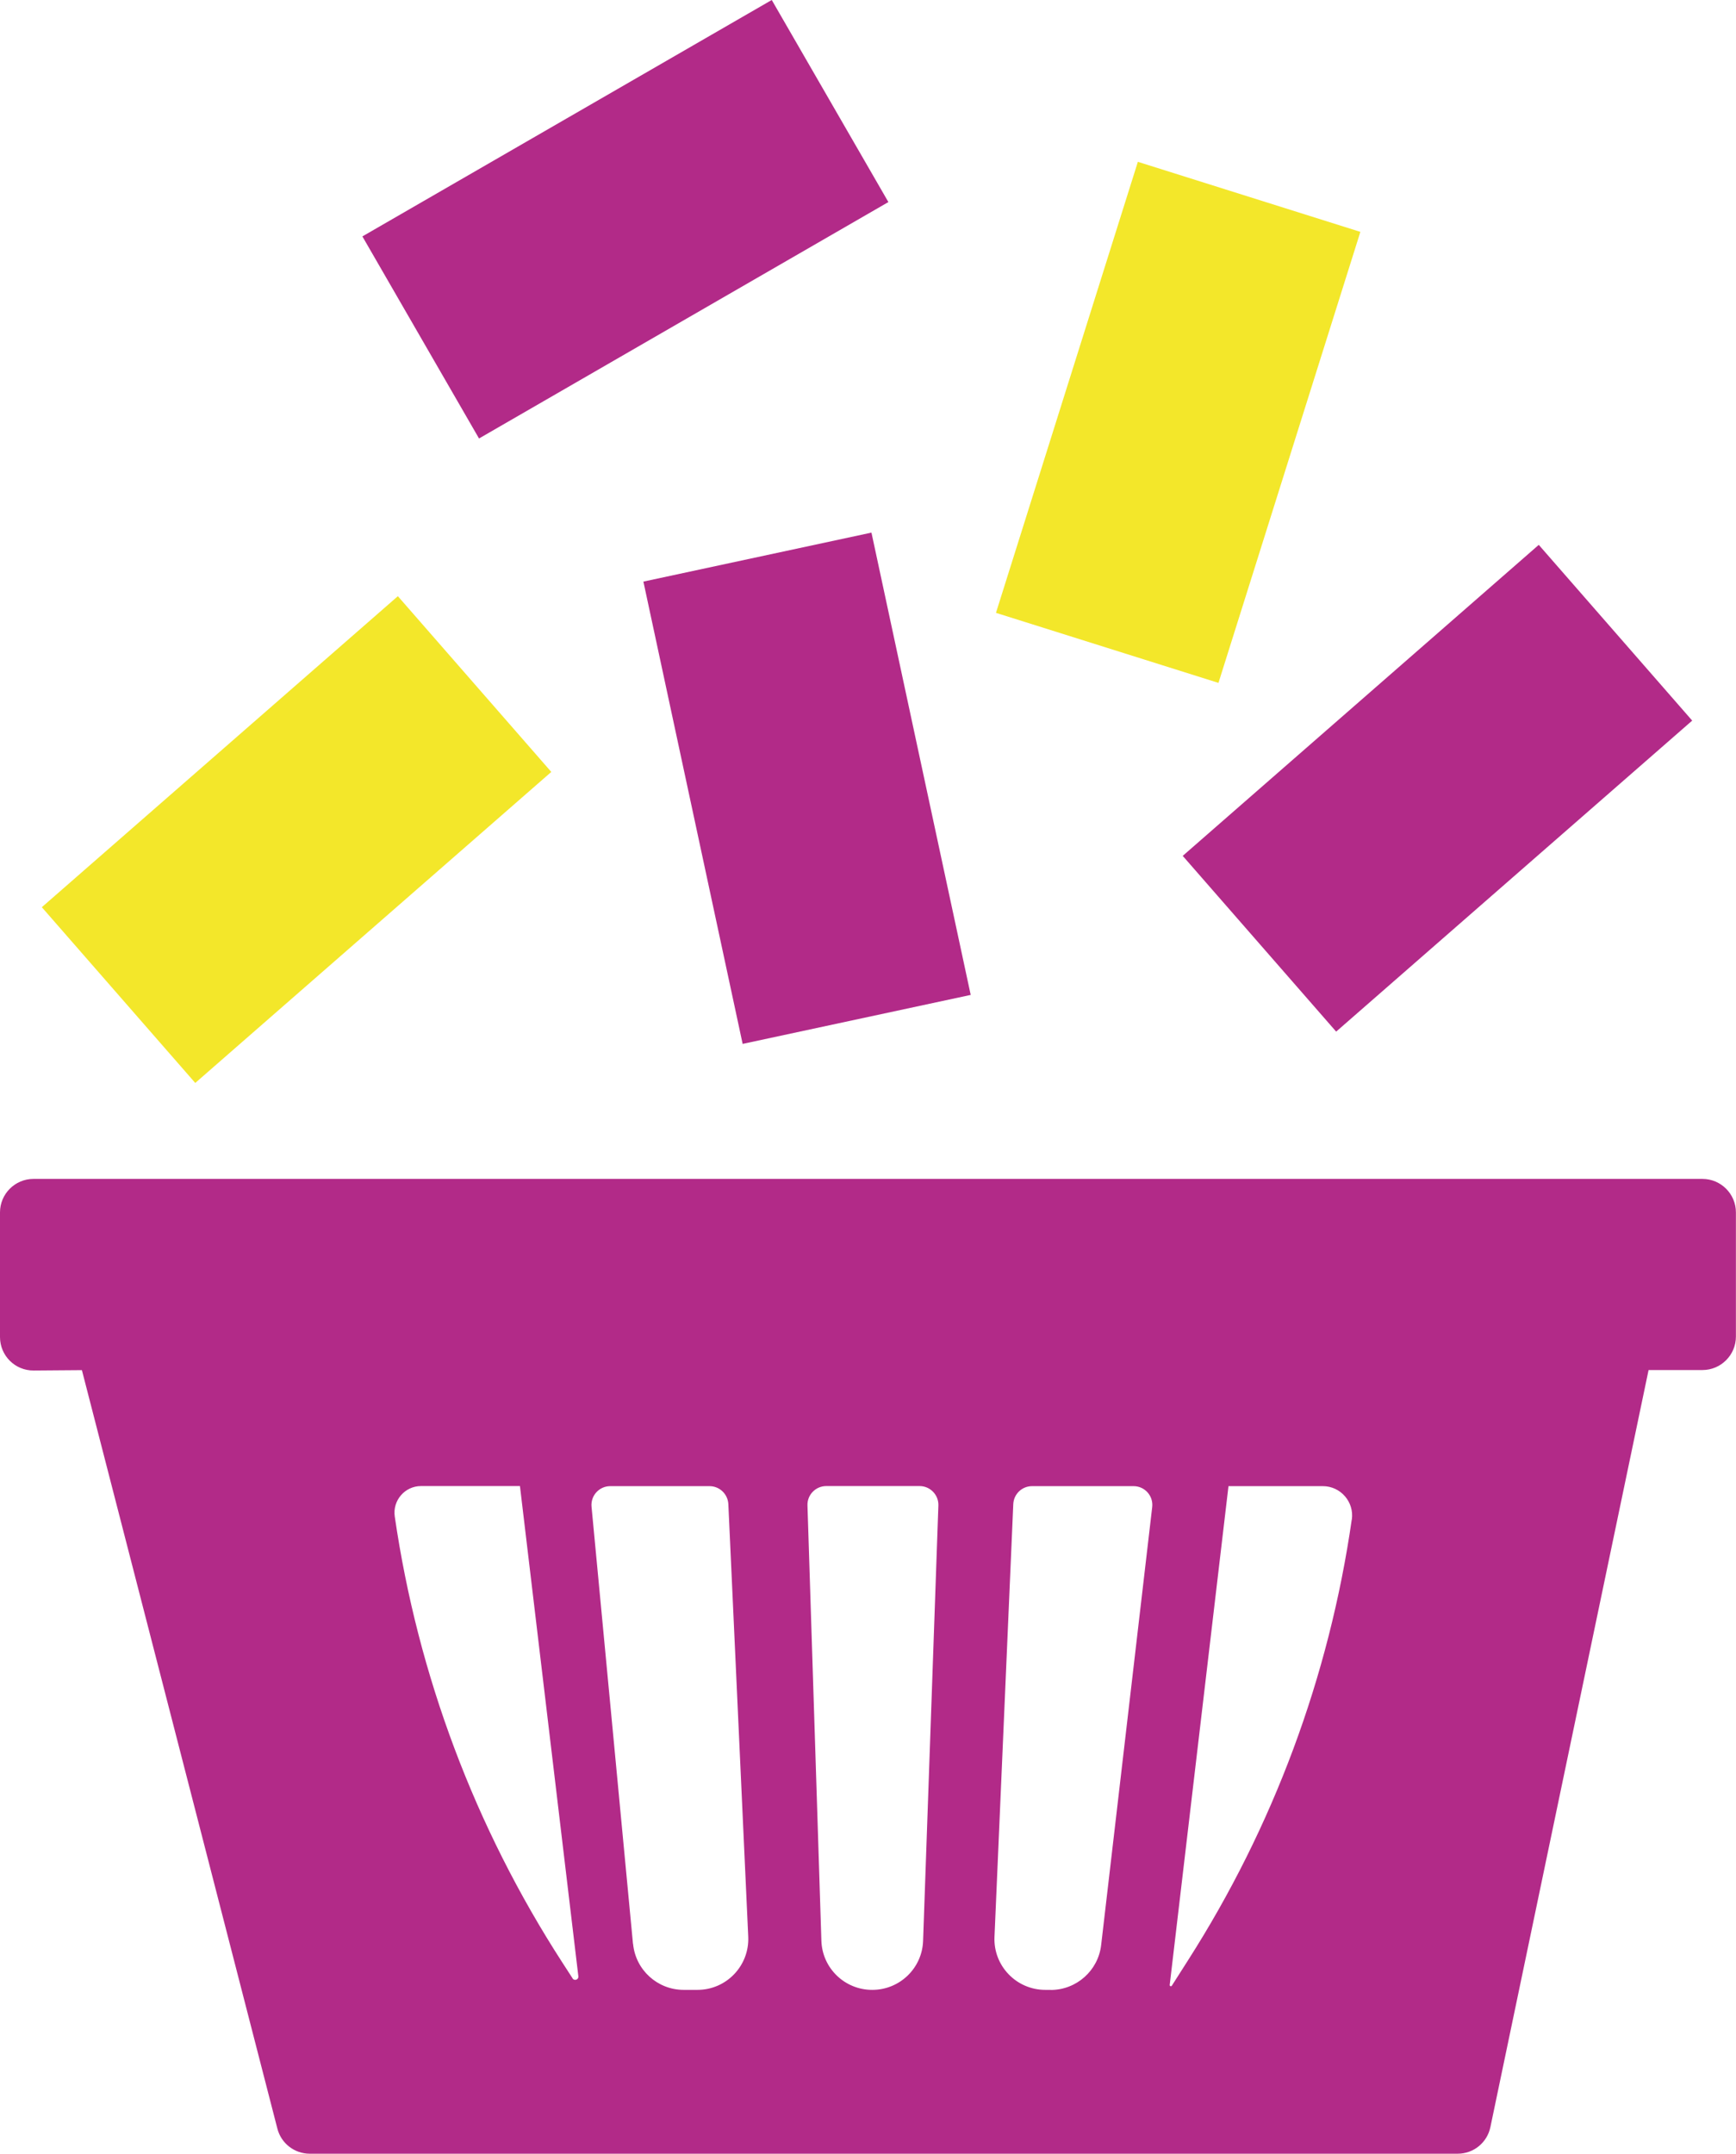 <?xml version="1.0" encoding="UTF-8"?>
<svg id="Capa_2" data-name="Capa 2" xmlns="http://www.w3.org/2000/svg" viewBox="0 0 188.44 233.71">
  <defs>
    <style>
      .cls-1 {
        fill: #b22a88;
      }

      .cls-1, .cls-2 {
        stroke-width: 0px;
      }

      .cls-2 {
        fill: #f3e72a;
      }
    </style>
  </defs>
  <rect class="cls-1" x="42.23" y="11.13" width="51.31" height="25.32" transform="translate(-2.8 37.13) rotate(-30)"/>
  <rect class="cls-2" x="6.53" y="78.45" width="51.31" height="25.32" transform="translate(-51.98 43.65) rotate(-41.13)"/>
  <rect class="cls-1" x="61.93" y="72.88" width="51.31" height="25.32" transform="translate(22.36 189.13) rotate(-102.12)"/>
  <rect class="cls-2" x="102.23" y="33.17" width="51.31" height="25.32" transform="translate(45.78 154.06) rotate(-72.53)"/>
  <rect class="cls-1" x="130.38" y="72.88" width="51.31" height="25.32" transform="translate(-17.76 123.74) rotate(-41.13)"/>
  <path class="cls-1" d="m0,131.56v13.53c0,2.02,1.64,3.65,3.66,3.63l5.23-.04,21.22,82.31c.41,1.6,1.86,2.72,3.51,2.72h124.61c1.72,0,3.2-1.2,3.55-2.89l17.17-82.15h5.85c2,0,3.63-1.63,3.63-3.63v-13.48c0-2-1.63-3.63-3.63-3.63H3.63c-2,0-3.63,1.63-3.63,3.63Zm62.16,83.13l-1.12-1.73c-9.47-14.64-15.68-31.15-18.19-48.4h0c-.25-1.74,1.1-3.3,2.85-3.3h10.74l6.34,53.2c.04.36-.43.53-.63.23Zm6.55-3.75l-4.5-47.44c-.11-1.2.83-2.23,2.03-2.23h10.78c1.09,0,1.98.86,2.04,1.94l2.16,46.95c.14,3.14-2.36,5.77-5.51,5.77h-1.5c-2.84,0-5.22-2.16-5.49-4.99Zm25.96,4.99h0c-2.98,0-5.42-2.36-5.51-5.34l-1.51-47.23c-.04-1.15.89-2.1,2.04-2.1h10.13c1.15,0,2.08.96,2.04,2.11l-1.66,47.24c-.1,2.97-2.54,5.32-5.51,5.32Zm19.38,0h-.59c-3.14,0-5.65-2.62-5.51-5.75l2.04-46.96c.05-1.09.94-1.95,2.04-1.95h11.02c1.22,0,2.16,1.06,2.02,2.27l-5.54,47.52c-.32,2.78-2.68,4.88-5.48,4.88Zm32.68-51.03c-2.45,17.04-8.52,33.35-17.79,47.85l-1.74,2.73c-.07.11-.24.05-.23-.08l6.38-54.13h10.24c1.94,0,3.42,1.72,3.15,3.63h0Z"/>
</svg>